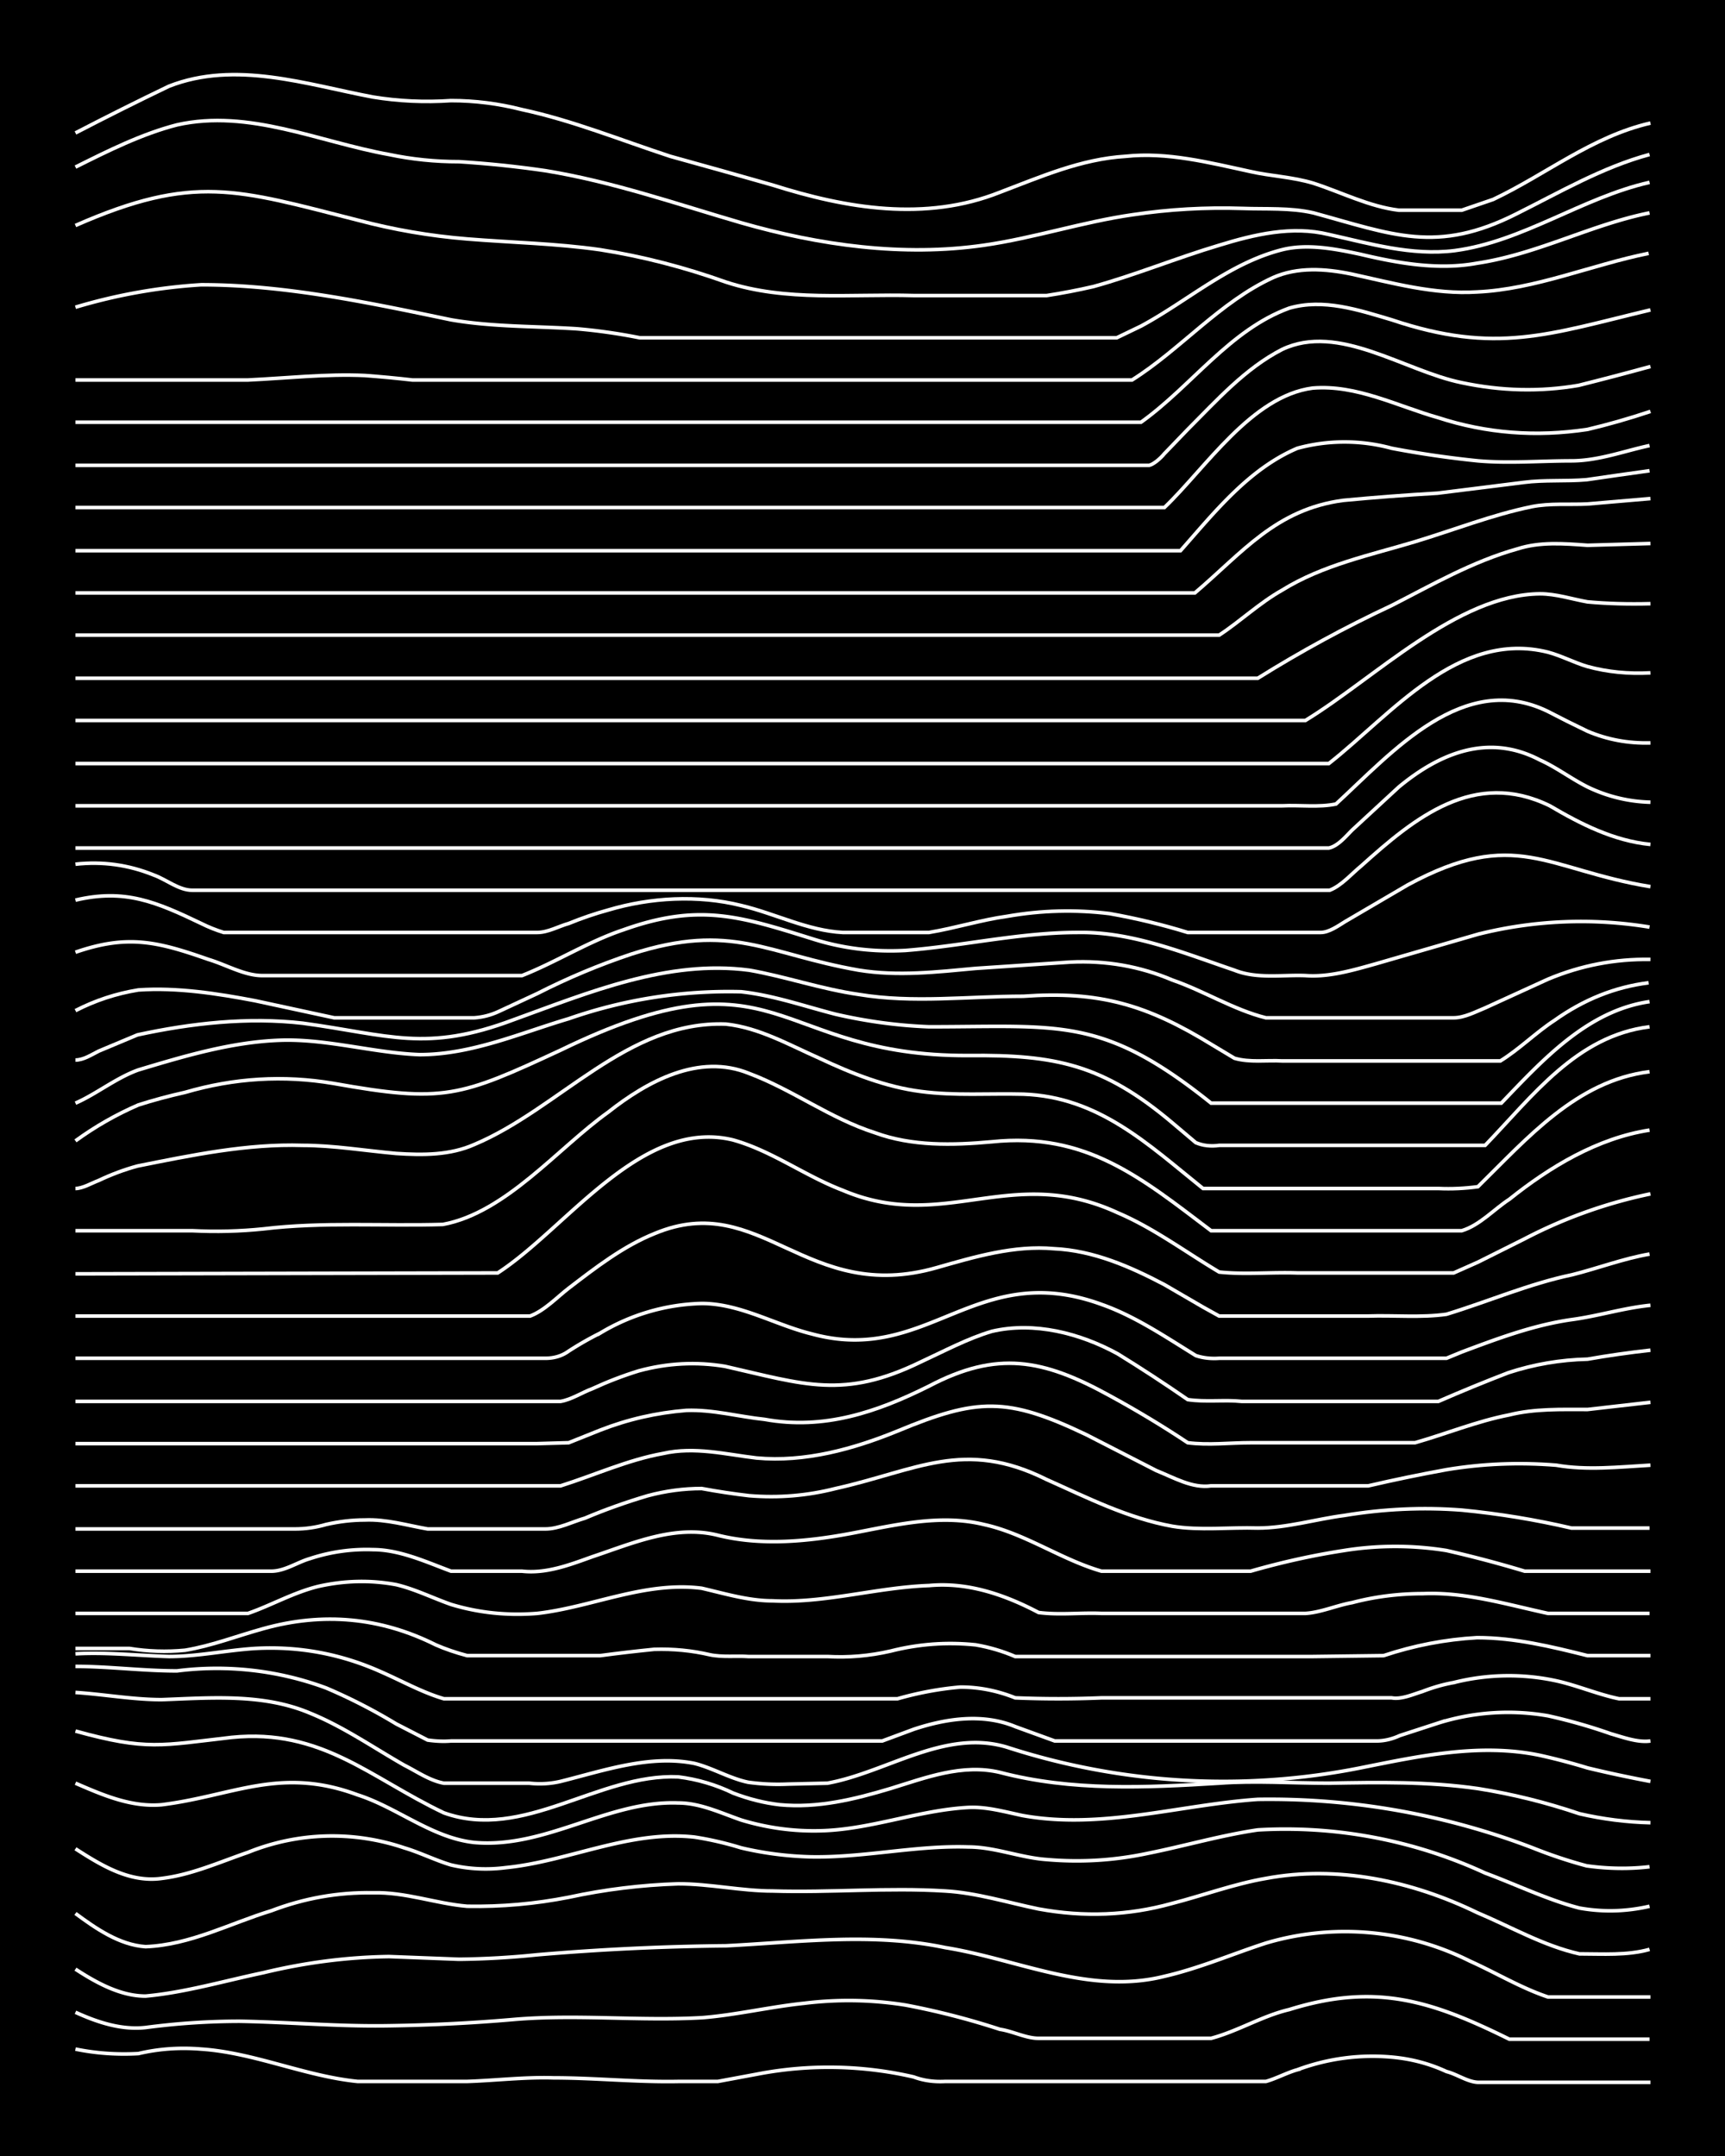 <svg xmlns="http://www.w3.org/2000/svg" id="a" width="1920" height="2400" viewBox="0 0 192 240"><defs><style>.b{fill:none;stroke:#fff;stroke-miterlimit:10;stroke-width:.4px}</style></defs><path d="M0 0h192v240H0z" style="stroke-width:0"/><path d="M8.4 228.1q3.4.7 7 .5 3.4-.8 7-.5c5.9.4 11.5 3 17.4 3.6H52c3.1-.1 6.4-.5 9.6-.4 4.6 0 9.3.5 14 .4h4.3l4.3-.8a42 42 0 0 1 17.5.3q1.6.6 3.5.5h35.7c1.1-.3 2.4-1 3.5-1.3A24 24 0 0 1 155 229q3.2.3 6 1.6c1.2.3 2.4 1.2 3.6 1.2h19.1M8.4 224c2.4 1.1 5.1 2 7.8 1.7q5.3-.7 10.5-.7c5.5.1 11 .6 16.6.5q7-.1 13.9-.7c7-.6 14 .2 21-.2 3.7-.3 7.5-1.2 11.3-1.6q5.7-.7 11.3.2 5.3 1 10.5 2.7c1.4.2 2.9 1 4.3 1h19.2c3-.8 5.7-2.5 8.7-3.2 9.6-3 15.8-1 24.5 3.3h15.6" class="b"/><path d="M8.4 219.2c2.3 1.5 5 3 7.8 3 4.4-.4 8.8-1.7 13.1-2.6q7-1.7 14-1.8l7.8.3a94 94 0 0 0 8.7-.5q10.5-.9 21-1c8-.4 16.3-1.5 24.4.2 8.1 1.3 16 5.3 24.4 3.2 3.9-.9 7.6-2.5 11.3-3.7a31 31 0 0 1 22.7 2c2.9 1.3 5.7 3 8.7 4h11.4" class="b"/><path d="M8.4 213c2.3 1.7 4.9 3.5 7.8 3.7 5-.2 9.4-2.6 14-4q5.5-2.1 11.3-2c3.6-.1 7 1.2 10.5 1.5q5.7.1 11.3-1 6-1.3 12.2-1.5c3.5 0 7 .8 10.5.8 6.4.2 12.8-.4 19.2 0 3.5.2 7 1.3 10.4 2q7.6 1.4 14.8-.6c3.5-.9 7-2.2 10.5-2.8 8-1.5 16.3.3 23.5 3.8 3.8 1.6 7.4 3.7 11.4 4.6 2.6 0 5.3.2 7.8-.5" class="b"/><path d="M8.4 205.8c2.8 1.8 6 3.8 9.6 3.3 3.3-.4 6.4-1.8 9.6-2.9a25 25 0 0 1 17.4-.5c1.7.5 3.5 1.4 5.2 1.9q3 .7 6.1.3c7-.7 13.8-4.2 21-3.4q2.6.4 5.2 1.2 3.8.9 7.8 1c5.9.1 11.7-1.3 17.5-1.1 2.9 0 5.8 1.2 8.7 1.4q5.7.5 11.3-.7c4-.8 8.1-2 12.2-2.6a53 53 0 0 1 25.3 4.8c3.5 1.3 7 3 10.5 3.9q3.9.7 7.8-.2" class="b"/><path d="M8.4 198.5c3 1.3 6.2 2.7 9.6 2.4 8-1 13.2-4.3 21.8-1.1 4.4 1.4 8.3 4.8 13 5.3 8 .7 14.9-4.7 22.7-4.4 2.4 0 4.7 1.1 7 1.9q4.3 1.3 8.7 1.2c5.6-.1 11-2.3 16.6-2.6 2-.1 4.1.5 6 .9 8.8 1.6 17.5-1.2 26.2-1.8a82 82 0 0 1 30.6 5.4q3 1.2 6 2 3.6.5 7 .1" class="b"/><path d="M8.4 192.7c8 2.2 9.5 1.6 17.4.7 10-1 15.4 4.5 23.6 8.4 8.9 3.2 17.2-4.4 26.1-4q3.2.4 6.1 1.8 2.6 1 5.2 1.3c4.2.4 8.3-.6 12.3-1.8 3.9-1.2 8-2.8 12.2-1.8 8 2.1 16.2 1.7 24.4 1.2 4-.3 8.1 0 12.2 0 5.5-.1 11-.2 16.6.6q5.7.9 11.3 2.8 3.9.9 7.9 1" class="b"/><path d="M8.4 188.4c3.1.2 6.4.8 9.6.8 5.5-.2 11.3-.7 16.5 1.5 3.7 1.5 7 3.8 10.5 5.8 1.4.7 2.8 1.7 4.4 2h9.5q1.8.2 3.5-.2c4.8-1.2 9.9-3 14.9-2 2 .5 4 1.7 6 2.1q2.2.3 4.4.2l4.4-.1c6.6-1.2 13.1-6.1 20-4a78 78 0 0 0 39.3 2.3c6.5-1.3 13.3-2.8 20-1.4q2.7.6 5.3 1.4 3.3.8 7 1.5" class="b"/><path d="M8.4 185.5c3.7 0 7.5.5 11.3.5a35 35 0 0 1 16.6 1.9q4 1.7 7.8 4l3.5 1.8q1.4.2 2.6.1h48l3.5-1.3c3.6-1.2 7.7-1.8 11.3-.3l4.4 1.6h35.8q1.3 0 2.6-.6l4.3-1.4a26 26 0 0 1 12.2-.8q3.6.8 7 2c1.4.4 3 1 4.4.8" class="b"/><path d="M8.4 184.1c3.4-.2 7 .2 10.4.3 3.2 0 6.4-.7 9.6-.9q7.3-.4 14 2.6c2.3 1 4.6 2.3 7 3h50.5q3.5-1 7-1.3 3.1 0 6.1 1.2 4.8.2 9.6 0h32.3c1.1.2 2.4-.4 3.4-.7q1.8-.7 3.5-1a25 25 0 0 1 11.4-.2c2.3.5 4.6 1.5 7 2h3.5" class="b"/><path d="M8.4 183.5h6q3.1.5 6.2.2c3-.5 5.8-1.6 8.7-2.4q10-2.8 19.2 1.8 1.6.7 3.5 1.2h14.8q3-.4 6-.7 3.2-.1 6.2.6c1.4.3 3 .1 4.3.2h8.8q3.5.2 7-.6 4.7-1.2 9.5-.7 2.3.4 4.4 1.3h33.1l7.9-.1q5.1-1.7 10.4-2c4.2 0 8.3 1 12.3 2h7" class="b"/><path d="M8.4 179.6h19.2c2.6-.9 5-2.3 7.8-3q4.4-1 8.7-.2c2.1.5 4.1 1.5 6.1 2.2q4.6 1.4 9.6 1c6.1-.7 12-3.6 18.3-2.8 2.6.6 5.2 1.4 7.9 1.4 5.8.3 11.6-1.5 17.4-1.7 4.3-.4 8.4 1 12.2 3 2.3.3 4.7 0 7 .1h22.7c1.7-.1 3.5-.9 5.2-1.2q3.8-1 7.9-1c4.7-.2 9.3 1.2 13.9 2.2h11.3M8.4 174.9h21.8c1.5 0 2.9-1 4.3-1.4a20 20 0 0 1 7-1c3 0 6 1.4 8.7 2.4h7.9c2.7.3 5.3-.7 7.8-1.6 4.5-1.5 9.2-3.6 14-2.4s10 .7 14.8-.2 9.9-2.2 14.8-1c4.6 1 8.6 3.9 13.1 5.2h16.6q5.2-1.5 10.4-2.3a36 36 0 0 1 11.4 0q4.4 1 8.7 2.3h14" class="b"/><path d="M8.4 170.2h24.4q1.8 0 3.5-.5 2.2-.5 4.3-.5c2.4-.1 4.7.6 7 1h13.1c1.5 0 3-.8 4.4-1.2q3.3-1.4 7-2.5 3-.8 6-.8 2.7.5 5.3.8 4.9.4 9.6-.8c9-2 14.3-5.6 23.5-1 4.5 2 9 4.3 14 5.2 3 .5 6.4.1 9.5.2 3.2 0 6.5-1 9.6-1.4q6.6-1.1 13.1-.6 6.2.6 12.2 2h8.7" class="b"/><path d="M8.4 165.4h54c3.8-1.2 7.5-2.9 11.4-3.6 3.5-.8 7 .1 10.4.5 5.4.5 10.8-1 15.7-3 8.9-3.7 12.2-3.8 21 .4l7.8 4c2 .8 4 2 6.1 1.7h17.5q4.3-1 8.7-1.8 6-1 12.2-.5c3.4.6 7 .2 10.5 0" class="b"/><path d="M8.4 160.7h51.4l3.5-.1 3.5-1.4q4.6-1.8 9.6-2.2c3-.1 5.8.7 8.7 1 6.6 1.2 12.5-.8 18.3-3.7 7.6-4 12.7-3 20 1q4.6 2.5 8.8 5.3c2.3.3 4.7 0 7 0h18.3c3.5-1 6.9-2.4 10.5-3.1 2.8-.7 5.8-.6 8.7-.6l7-.8" class="b"/><path d="M8.4 156h54c1.2-.2 2.4-1 3.5-1.4q2.6-1.2 5.2-2 4.8-1.3 9.6-.5c8.8 2 13.2 3.7 21.8-.5 2.6-1.2 5.2-2.6 7.9-3.4 4.7-1.1 9.8.2 14 2.5q3.9 2.4 7.8 5.1c2 .3 4.1 0 6 .2h21.9q3.9-1.7 7.8-3.2 4.3-1.4 8.8-1.5 3.4-.6 7-1" class="b"/><path d="M8.4 151.2h52.3q1.5 0 2.6-.8 1.7-1.1 3.5-2a23 23 0 0 1 11.3-3.3c4.3 0 8.2 2.4 12.3 3.4 12.9 3.5 18.2-8.4 32.2-3.3 3.7 1.3 7.1 3.6 10.5 5.7q1.2.4 2.6.3H161l1.7-.7c4-1.5 8-3 12.2-3.6 3-.4 5.8-1.3 8.8-1.6" class="b"/><path d="M8.4 146.5H59c1.6-.6 3-2.1 4.3-3.1 3-2.3 6.1-4.7 9.6-6.1 11.8-4.9 16.8 8 31.4 3.8 4.2-1.2 8.6-2.5 13-2.1 4.4.2 8.5 2 12.3 4l4.3 2.5 1.8 1h16.5c3-.1 6 .2 8.8-.2 4.6-1.4 9.2-3.4 14-4.4 2.8-.7 5.7-1.8 8.6-2.3" class="b"/><path d="m8.4 141.8 47-.1c7.7-5 16-17.3 26.2-14.8 4.3 1.2 8 4 12.2 5.6 11.3 4.8 18.7-3 30.6 2.5 4 1.7 7.6 4.4 11.3 6.6 2.8.3 5.8 0 8.7.1h17.4l2.7-1.2 5.2-2.6a54 54 0 0 1 14-5" class="b"/><path d="M8.4 137h13q4 .2 7.9-.2c6.6-.8 13.4-.3 20-.5 7-1.3 12.8-8.5 18.4-12.5 4.3-3.4 10.1-6.6 15.7-4.3 4.8 1.8 9 5 14 6.6 4.1 1.5 8.6 1.4 13 1 10.5-1.1 16.6 4 24.4 9.9h27.9c2-.6 3.6-2.4 5.3-3.5 4.5-3.6 9.8-6.8 15.6-7.7" class="b"/><path d="M8.4 132.3c.8 0 1.8-.6 2.6-.9q2.1-1 4.3-1.6c6-1.2 12.2-2.5 18.4-2.3 3.4 0 7 .6 10.4.9 3 .2 6 .2 8.7-1 9.5-4 17-13.8 28-13.4 3.7.4 7 2.3 10.4 3.8 3.6 1.7 7.4 3.2 11.3 3.7 3.8.5 7.6.2 11.4.3 8.4.3 13.9 5.6 20 10.5h26.2q2.2.1 4.4-.2c5.5-5.4 11-11.8 19.1-12.8" class="b"/><path d="M8.4 127q3.3-2.4 7-4 2.5-.8 5.2-1.4 8.2-2.4 16.5-1c12.3 2.2 14.1 1.5 25.3-3.7 24.5-11.9 23.5.7 45.4.6 9.7-.1 15 1 22.7 7.5l2.6 2.2q1.2.5 2.6.3h29.6c5.3-5.5 10.2-12.2 18.3-13.2" class="b"/><path d="M8.4 122.8c2.3-1 4.5-2.8 7-3.7 5-1.5 10.3-3.1 15.7-3.3 5.2-.2 10.4 1.4 15.6 1.6 5.8 0 11.2-2.4 16.6-4a54 54 0 0 1 19.2-3c3.6.4 7 1.6 10.5 2.5q5.2 1.2 10.4 1.4c14.6 0 19.3-1.2 31.4 8.5h32.3c4.6-4.8 9.6-10.3 16.5-11.3" class="b"/><path d="M8.4 118c.9 0 1.8-.6 2.6-1l4.3-1.8c6-1.3 12.3-2 18.4-1.3 9.6 1.3 13.7 3.3 23.5-.4 8.3-3 17.1-6.7 26.2-5.5 4 .7 8 2.1 12.2 2.7 6 1 12.2.2 18.3.2 8.4-.6 13.7.9 21 5.4l2.5 1.5c1.7.5 3.6.2 5.3.3H167c2.1-1.3 4-3.2 6-4.5q4.9-3.5 10.5-4.2" class="b"/><path d="M8.4 112.5q3.3-1.7 7-2.3c4.3-.3 8.8.4 13 1.2l8.8 1.9h15.6q1.4-.1 2.7-.7l4.3-2q5.1-2.6 10.5-4.4c11.2-3.6 15 0 25.3 1.8 4.3.7 8.7.2 13-.2l10.5-.7q6-.3 11.4 2c3.5 1.2 6.8 3.3 10.4 4.2h20.9c1.2 0 2.5-.7 3.5-1.1l7-3.2q5.5-2.3 11.4-2.2" class="b"/><path d="M8.4 106c5.8-2 9.1-1.2 14.8.8 2 .6 4 1.8 6 1.8h28.9c3.8-1.5 7.4-3.8 11.3-5.1 8.4-3 13-1.5 21 1q5 1.6 10.4 1.3c6.4-.5 12.7-2 19.2-2 6-.1 11.8 2.3 17.4 4.2 2.5 1 5.3.5 7.9.6 2.6.2 5.3-.6 7.8-1.3l11.4-3.3a47 47 0 0 1 19.1-.8" class="b"/><path d="M8.4 100.2c5.5-1.3 9 .2 14 2.6q1.2.6 2.5 1h34.9c1.2 0 2.4-.7 3.5-1q2.2-.9 4.4-1.5c4.7-1.4 10-1.7 14.8-.5 3.8.9 7.4 2.8 11.3 3h9.6c3-.5 5.8-1.4 8.7-1.8q5.7-1 11.4-.3 4.5.8 8.7 2.1H147c.9 0 1.9-.7 2.7-1.2l7-4.1c12-6.5 15.4-1.7 27 .2" class="b"/><path d="M8.4 96.2q4.5-.5 8.7 1.2c1.4.5 2.8 1.7 4.3 1.7H148c1.3-.5 2.4-1.8 3.5-2.7 6-5.4 12.6-10.8 21-6.7 3.4 2 7.1 3.9 11.2 4.3" class="b"/><path d="M8.4 94.4h139.5c1-.2 1.9-1.3 2.6-2l5.2-4.8c4.6-3.8 10-6 15.7-3 1.8.8 3.5 2.1 5.3 3a17 17 0 0 0 7 1.7" class="b"/><path d="M8.4 89.7h134.3c2-.1 4.1.2 6-.2 6.3-5.8 14.2-14.9 23.6-10.3q2.1 1.1 4.4 2.2 3.3 1.4 7 1.3" class="b"/><path d="M8.4 85h139.5c7-5.5 14.4-14.9 24.4-12.4 1.5.4 3 1.2 4.4 1.6q3.3.9 7 .7" class="b"/><path d="M8.4 80.2h136.9c7.7-4.7 16.9-14 26.1-14.1 1.8 0 3.6.6 5.3.9q3.3.3 7 .2" class="b"/><path d="M8.4 75.5H140q7.2-4.5 14.9-8.1c4.5-2.3 9-4.9 14-6.3 2.5-.8 5.1-.6 7.8-.4l7-.2" class="b"/><path d="M8.4 70.7h127.3c2.3-1.5 4.5-3.6 7-5 4.5-2.8 9.8-3.9 14.8-5.4 4.3-1.3 8.6-3 13-3.9 2-.4 4.2-.2 6.2-.3q3.4-.3 7-.6" class="b"/><path d="M8.4 66H133c5.3-4.5 9-9.3 16.5-10.3q5.3-.5 10.5-.8l9.6-1.2c2.3-.3 4.7-.1 7-.3q3.4-.5 7-1" class="b"/><path d="M8.4 61.3h123c3.8-4.3 7.6-9.1 13-11.4a20 20 0 0 1 10.5 0q4.7.9 9.6 1.4c3.4.3 7 0 10.4 0 3 0 5.9-1.1 8.7-1.7" class="b"/><path d="M8.4 56.5h121.2c4.6-4.4 9.7-12.4 16.5-13.3 4.9-.4 9.4 2 14 3.3q8 2.6 16.6 1.3 3.4-.8 7-2" class="b"/><path d="M8.4 51.8h119.5c.5-.1 1.3-.8 1.7-1.3l2.6-2.7c3.2-3.2 6.4-6.8 10.5-8.9 6.3-3 13.6 2.4 20 3.7q6.6 1.4 13 .3 4-1 8-2.1" class="b"/><path d="M8.4 47H127c5.6-4 9.9-10.3 16.5-12.7 3.8-1.1 7.7.2 11.4 1.3 11.6 3.9 17.5 1.6 28.8-1.1" class="b"/><path d="M8.4 42.3h19.2c4.3-.2 8.7-.7 13-.5q2.7.2 5.3.5H126c5.4-3.4 9.8-8.7 15.7-11.4 2.7-1.2 5.8-1 8.7-.4 4.6 1 9.2 2.3 14 2 6.5-.3 12.7-3 19.1-4.3" class="b"/><path d="M8.4 34.2a62 62 0 0 1 14-2.5c9.3 0 18.7 2 27.8 3.9 4.6.8 9.3.7 14 1q3.5.3 7 1h53.1l2.7-1.3c5.2-2.8 9.8-7 15.7-8.5 2.8-.7 5.9-.1 8.7.5 4.2 1 8.7 1.8 13 1 6.7-1 12.7-4.3 19.2-5.6" class="b"/><path d="M8.4 25.1c13.2-5.8 18-4 31.4-.6q6 1.6 12.2 2.1c4.9.4 9.9.5 14.8 1.2q7 1.1 14 3.6c6.7 2.2 13.9 1.3 20.9 1.5h14.8q2.6-.4 5.2-1c4.7-1.3 9.3-3.2 14-4.6 3.9-1.2 8.1-2.2 12.2-1.2 4.5 1 9.2 2.4 14 1.8 7.6-1 14.2-5.9 21.7-7.6" class="b"/><path d="M8.4 18.6c3.6-1.8 7.4-3.7 11.3-4.7 8-1.8 15.8 1.9 23.6 3.3q3.8.8 7.8.8 4.8.3 9.6 1c7.4 1.2 14.6 3.7 21.8 5.8 8.7 2.5 18 3.8 27 2.5 5.6-.8 11-2.6 16.6-3.4q6-.9 12.2-.7c2.6.1 5.3-.1 7.9.5 8.8 2.4 13.7 4.6 22.6.1 4.8-2.4 9.6-5.2 14.8-6.6" class="b"/><path d="M8.4 14.8q5.2-2.7 10.4-5.2c7.4-2.9 15.3-.2 22.7 1.2q4.3.7 8.7.4 4 0 7.9 1c5.6 1.2 11 3.4 16.5 5.2Q80.4 19 86 20.6c8.2 2.6 17 4.1 25.3.8 4.5-1.7 9-3.7 14-4 4.6-.5 9.3.7 13.9 1.7 2.2.5 4.7.6 7 1.3 3.1 1 6.2 2.6 9.5 3h7l3.5-1.2c5.9-2.8 11-7 17.5-8.5" class="b"/></svg>